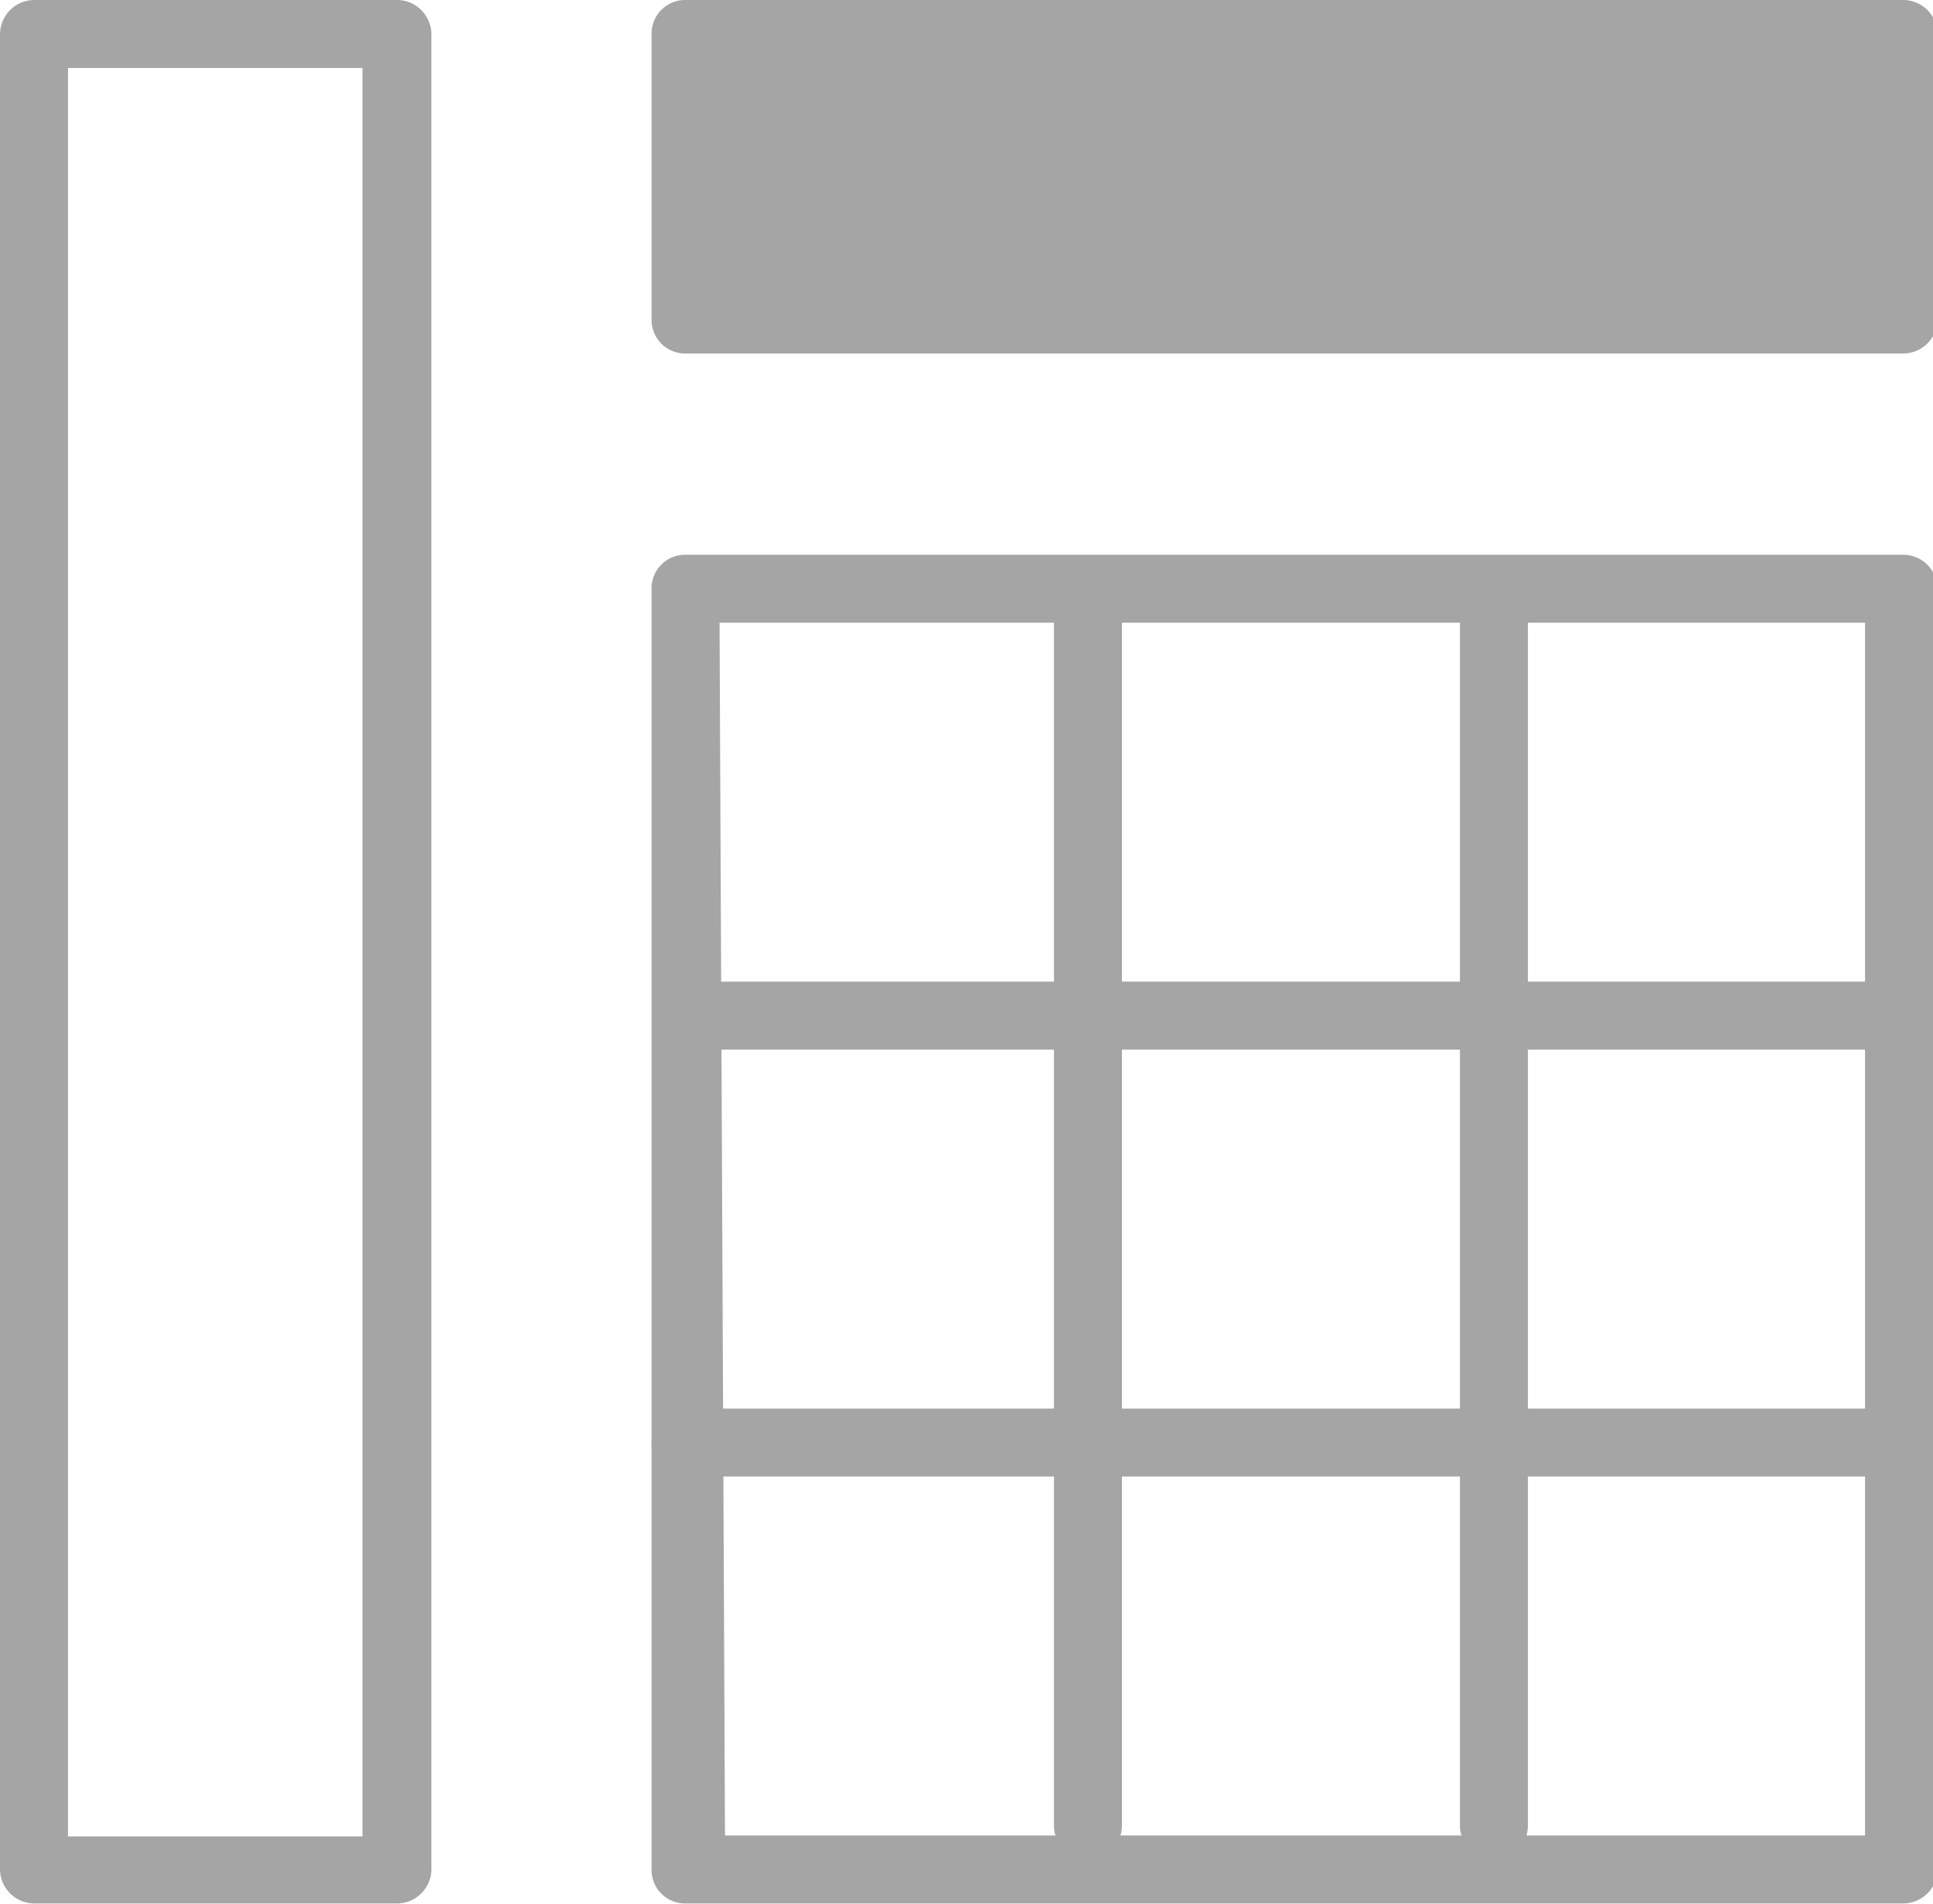 <svg xmlns="http://www.w3.org/2000/svg" width="21.33" height="21.01" viewBox="0 0 21.33 21.01"><defs><style>.a{fill:#a5a5a5;}</style></defs><title>Kelloggs_Sprite</title><path class="a" d="M4.38,21h-4A.38.38,0,0,1,0,20.63V.38A.38.38,0,0,1,.38,0h4a.38.38,0,0,1,.38.38V20.63A.38.38,0,0,1,4.38,21ZM.75,20.26H4V.75H.75Z"/><rect class="a" x="7.56" y="0.38" width="13.39" height="3.15"/><path class="a" d="M21,3.9H7.56a.37.37,0,0,1-.37-.38V.38A.37.37,0,0,1,7.56,0H21a.38.38,0,0,1,.38.38V3.52A.38.38,0,0,1,21,3.9Zm-13-.75H20.58V.75H7.94Z"/><path class="a" d="M21,21H7.56a.37.37,0,0,1-.37-.38V6.5a.37.37,0,0,1,.37-.38H21a.38.38,0,0,1,.38.38V20.63A.38.38,0,0,1,21,21Zm-13-.75H20.58V6.87H7.94Z"/><path class="a" d="M21,11.58H7.56a.38.38,0,0,1,0-.75H21a.38.38,0,1,1,0,.75Z"/><path class="a" d="M21,16.29H7.56a.36.36,0,0,1-.37-.37.37.37,0,0,1,.37-.38H21a.38.38,0,0,1,.38.38A.37.37,0,0,1,21,16.29Z"/><path class="a" d="M12,20.51a.37.37,0,0,1-.37-.37V6.76a.38.38,0,0,1,.75,0V20.14A.37.37,0,0,1,12,20.51Z"/><path class="a" d="M16.49,20.51a.37.37,0,0,1-.38-.37V6.76a.38.38,0,0,1,.75,0V20.14A.37.37,0,0,1,16.49,20.51Z"/></svg>